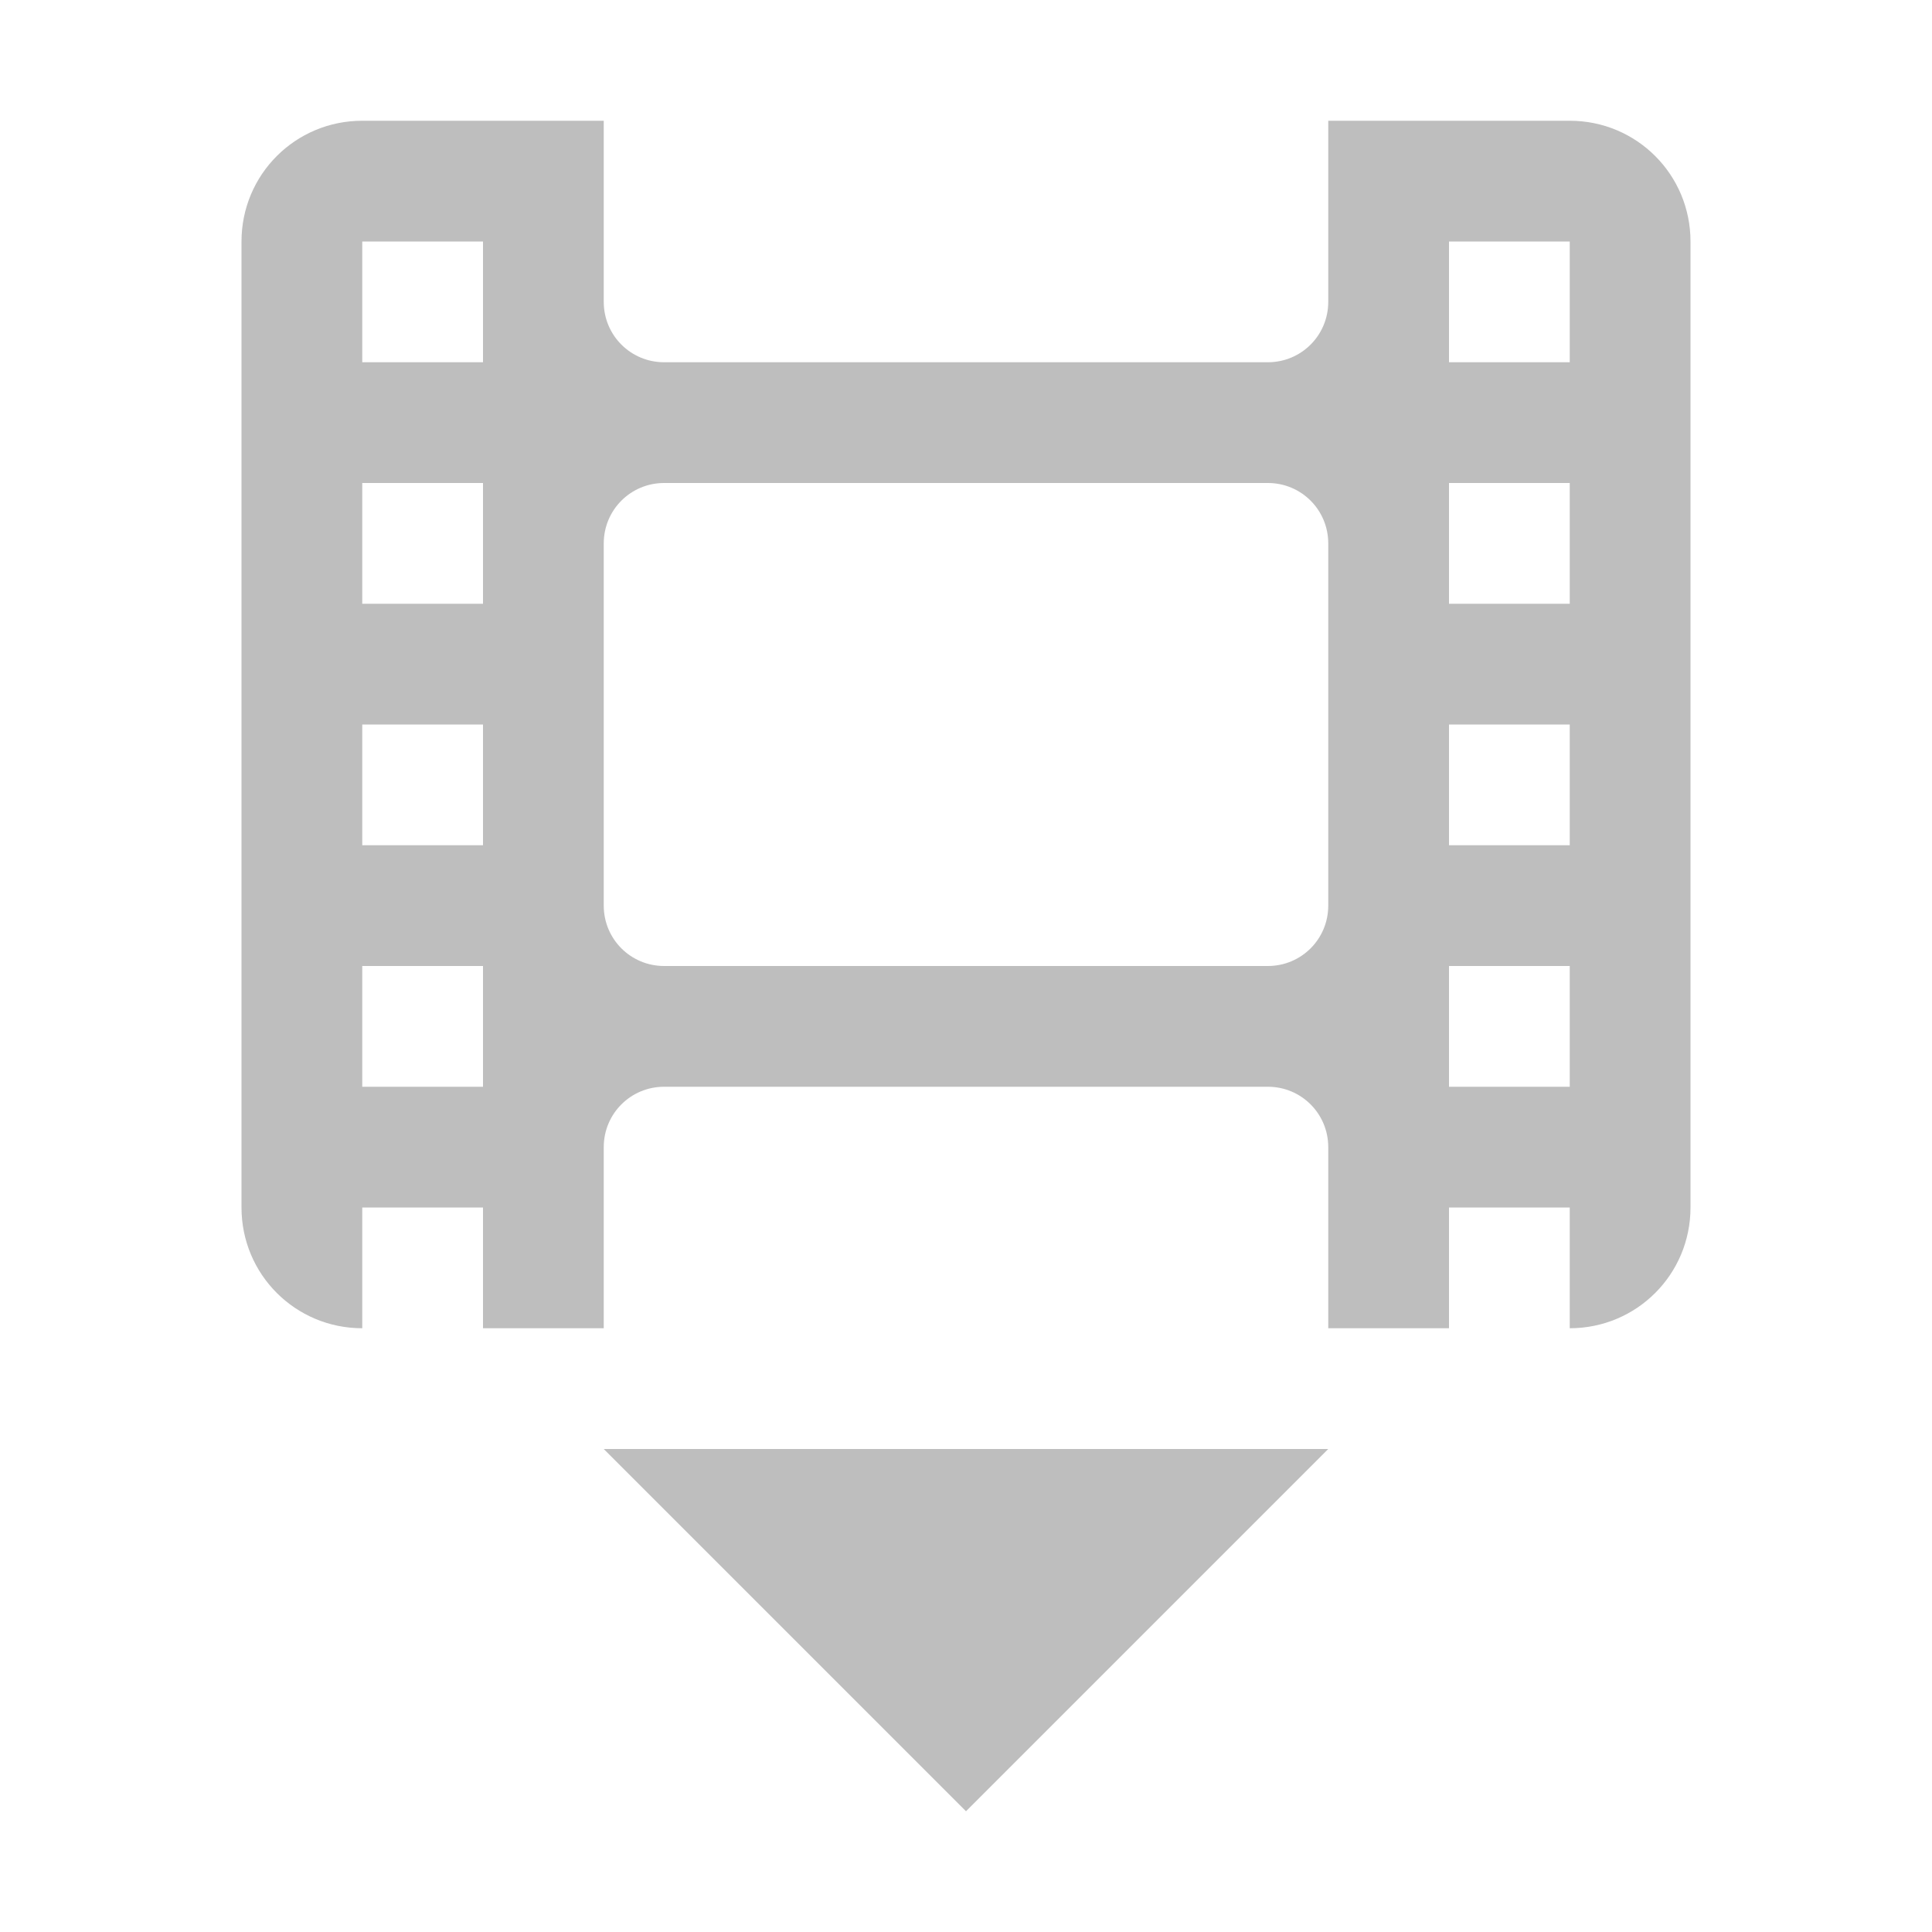 <?xml version="1.0" encoding="UTF-8"?>
<svg width="16" height="16" version="1.1" xmlns="http://www.w3.org/2000/svg">
 <path d="m3 1c-0.554 0-1 0.446-1 1v8c0 0.554 0.446 1 1 1v-1h1v1h1v-1.5c0-0.277 0.223-0.5 0.5-0.5h5c0.277 0 0.5 0.223 0.5 0.5v1.5h1v-1h1v1c0.554 0 1-0.446 1-1v-8c0-0.554-0.446-1-1-1h-2v1.5c0 0.277-0.223 0.5-0.5 0.5h-5c-0.277 0-0.5-0.223-0.5-0.5v-1.5h-2zm0 1h1v1h-1v-1zm9 0h1v1h-1v-1zm-9 2h1v1h-1v-1zm2.5 0h5c0.277 0 0.5 0.223 0.5 0.5v3c0 0.277-0.223 0.5-0.5 0.5h-5c-0.277 0-0.5-0.223-0.5-0.5v-3c0-0.277 0.223-0.5 0.5-0.5zm6.5 0h1v1h-1v-1zm-9 2h1v1h-1v-1zm9 0h1v1h-1v-1zm-9 2h1v1h-1v-1zm9 0h1v1h-1v-1zm-7 4 3 3 3-3h-6z" fill="#bebebe"/>
</svg>
